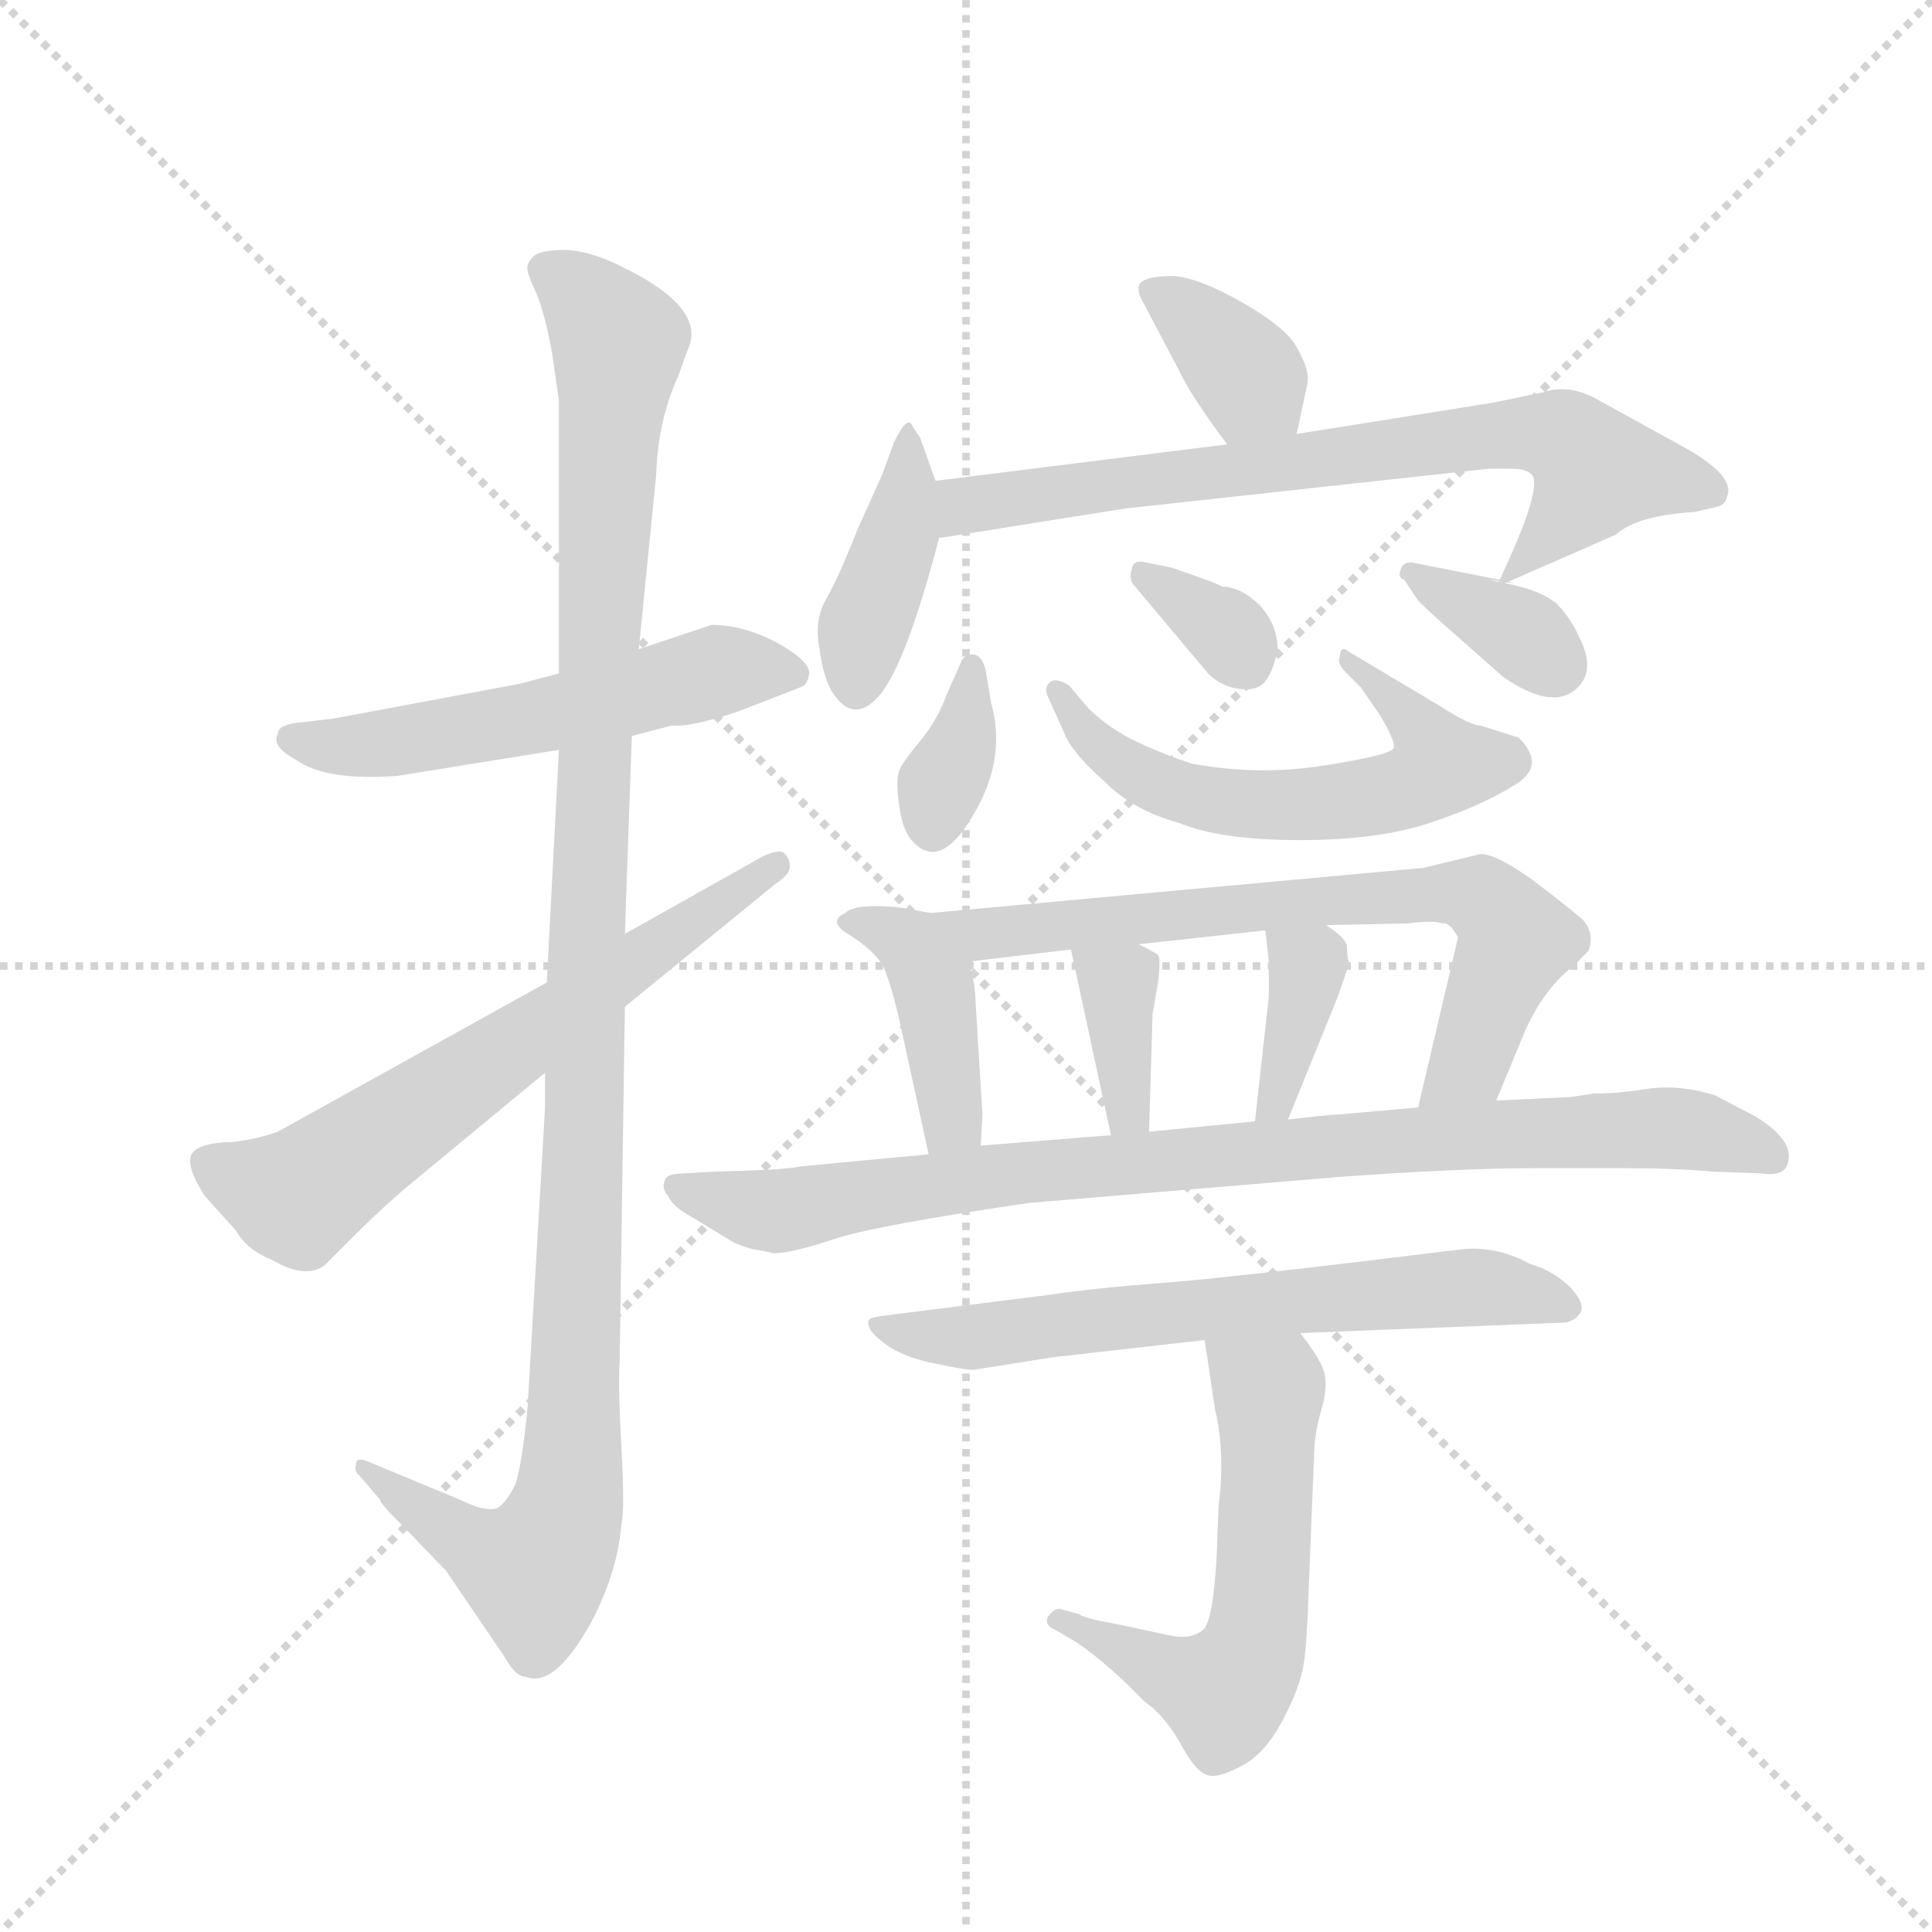 <svg version="1.1" viewBox="0 0 1024 1024" xmlns="http://www.w3.org/2000/svg">
  <g stroke="lightgray" stroke-dasharray="1,1" stroke-width="1" transform="scale(4, 4)">
    <line x1="0" y1="0" x2="256" y2="256"></line>
    <line x1="256" y1="0" x2="0" y2="256"></line>
    <line x1="128" y1="0" x2="128" y2="256"></line>
    <line x1="0" y1="128" x2="256" y2="128"></line>
  </g>
  <g transform="scale(0.92, -0.92) translate(60, -850)">
    <style type="text/css">
      
        @keyframes keyframes0 {
          from {
            stroke: blue;
            stroke-dashoffset: 550;
            stroke-width: 128;
          }
          64% {
            animation-timing-function: step-end;
            stroke: blue;
            stroke-dashoffset: 0;
            stroke-width: 128;
          }
          to {
            stroke: black;
            stroke-width: 1024;
          }
        }
        #make-me-a-hanzi-animation-0 {
          animation: keyframes0 0.698s both;
          animation-delay: 0s;
          animation-timing-function: linear;
        }
      
        @keyframes keyframes1 {
          from {
            stroke: blue;
            stroke-dashoffset: 1146;
            stroke-width: 128;
          }
          79% {
            animation-timing-function: step-end;
            stroke: blue;
            stroke-dashoffset: 0;
            stroke-width: 128;
          }
          to {
            stroke: black;
            stroke-width: 1024;
          }
        }
        #make-me-a-hanzi-animation-1 {
          animation: keyframes1 1.183s both;
          animation-delay: 0.698s;
          animation-timing-function: linear;
        }
      
        @keyframes keyframes2 {
          from {
            stroke: blue;
            stroke-dashoffset: 646;
            stroke-width: 128;
          }
          68% {
            animation-timing-function: step-end;
            stroke: blue;
            stroke-dashoffset: 0;
            stroke-width: 128;
          }
          to {
            stroke: black;
            stroke-width: 1024;
          }
        }
        #make-me-a-hanzi-animation-2 {
          animation: keyframes2 0.776s both;
          animation-delay: 1.88s;
          animation-timing-function: linear;
        }
      
        @keyframes keyframes3 {
          from {
            stroke: blue;
            stroke-dashoffset: 362;
            stroke-width: 128;
          }
          54% {
            animation-timing-function: step-end;
            stroke: blue;
            stroke-dashoffset: 0;
            stroke-width: 128;
          }
          to {
            stroke: black;
            stroke-width: 1024;
          }
        }
        #make-me-a-hanzi-animation-3 {
          animation: keyframes3 0.545s both;
          animation-delay: 2.656s;
          animation-timing-function: linear;
        }
      
        @keyframes keyframes4 {
          from {
            stroke: blue;
            stroke-dashoffset: 400;
            stroke-width: 128;
          }
          57% {
            animation-timing-function: step-end;
            stroke: blue;
            stroke-dashoffset: 0;
            stroke-width: 128;
          }
          to {
            stroke: black;
            stroke-width: 1024;
          }
        }
        #make-me-a-hanzi-animation-4 {
          animation: keyframes4 0.576s both;
          animation-delay: 3.201s;
          animation-timing-function: linear;
        }
      
        @keyframes keyframes5 {
          from {
            stroke: blue;
            stroke-dashoffset: 718;
            stroke-width: 128;
          }
          70% {
            animation-timing-function: step-end;
            stroke: blue;
            stroke-dashoffset: 0;
            stroke-width: 128;
          }
          to {
            stroke: black;
            stroke-width: 1024;
          }
        }
        #make-me-a-hanzi-animation-5 {
          animation: keyframes5 0.834s both;
          animation-delay: 3.776s;
          animation-timing-function: linear;
        }
      
        @keyframes keyframes6 {
          from {
            stroke: blue;
            stroke-dashoffset: 350;
            stroke-width: 128;
          }
          53% {
            animation-timing-function: step-end;
            stroke: blue;
            stroke-dashoffset: 0;
            stroke-width: 128;
          }
          to {
            stroke: black;
            stroke-width: 1024;
          }
        }
        #make-me-a-hanzi-animation-6 {
          animation: keyframes6 0.535s both;
          animation-delay: 4.61s;
          animation-timing-function: linear;
        }
      
        @keyframes keyframes7 {
          from {
            stroke: blue;
            stroke-dashoffset: 586;
            stroke-width: 128;
          }
          66% {
            animation-timing-function: step-end;
            stroke: blue;
            stroke-dashoffset: 0;
            stroke-width: 128;
          }
          to {
            stroke: black;
            stroke-width: 1024;
          }
        }
        #make-me-a-hanzi-animation-7 {
          animation: keyframes7 0.727s both;
          animation-delay: 5.145s;
          animation-timing-function: linear;
        }
      
        @keyframes keyframes8 {
          from {
            stroke: blue;
            stroke-dashoffset: 336;
            stroke-width: 128;
          }
          52% {
            animation-timing-function: step-end;
            stroke: blue;
            stroke-dashoffset: 0;
            stroke-width: 128;
          }
          to {
            stroke: black;
            stroke-width: 1024;
          }
        }
        #make-me-a-hanzi-animation-8 {
          animation: keyframes8 0.523s both;
          animation-delay: 5.872s;
          animation-timing-function: linear;
        }
      
        @keyframes keyframes9 {
          from {
            stroke: blue;
            stroke-dashoffset: 355;
            stroke-width: 128;
          }
          54% {
            animation-timing-function: step-end;
            stroke: blue;
            stroke-dashoffset: 0;
            stroke-width: 128;
          }
          to {
            stroke: black;
            stroke-width: 1024;
          }
        }
        #make-me-a-hanzi-animation-9 {
          animation: keyframes9 0.539s both;
          animation-delay: 6.396s;
          animation-timing-function: linear;
        }
      
        @keyframes keyframes10 {
          from {
            stroke: blue;
            stroke-dashoffset: 408;
            stroke-width: 128;
          }
          57% {
            animation-timing-function: step-end;
            stroke: blue;
            stroke-dashoffset: 0;
            stroke-width: 128;
          }
          to {
            stroke: black;
            stroke-width: 1024;
          }
        }
        #make-me-a-hanzi-animation-10 {
          animation: keyframes10 0.582s both;
          animation-delay: 6.934s;
          animation-timing-function: linear;
        }
      
        @keyframes keyframes11 {
          from {
            stroke: blue;
            stroke-dashoffset: 705;
            stroke-width: 128;
          }
          70% {
            animation-timing-function: step-end;
            stroke: blue;
            stroke-dashoffset: 0;
            stroke-width: 128;
          }
          to {
            stroke: black;
            stroke-width: 1024;
          }
        }
        #make-me-a-hanzi-animation-11 {
          animation: keyframes11 0.824s both;
          animation-delay: 7.516s;
          animation-timing-function: linear;
        }
      
        @keyframes keyframes12 {
          from {
            stroke: blue;
            stroke-dashoffset: 361;
            stroke-width: 128;
          }
          54% {
            animation-timing-function: step-end;
            stroke: blue;
            stroke-dashoffset: 0;
            stroke-width: 128;
          }
          to {
            stroke: black;
            stroke-width: 1024;
          }
        }
        #make-me-a-hanzi-animation-12 {
          animation: keyframes12 0.544s both;
          animation-delay: 8.34s;
          animation-timing-function: linear;
        }
      
        @keyframes keyframes13 {
          from {
            stroke: blue;
            stroke-dashoffset: 369;
            stroke-width: 128;
          }
          55% {
            animation-timing-function: step-end;
            stroke: blue;
            stroke-dashoffset: 0;
            stroke-width: 128;
          }
          to {
            stroke: black;
            stroke-width: 1024;
          }
        }
        #make-me-a-hanzi-animation-13 {
          animation: keyframes13 0.55s both;
          animation-delay: 8.884s;
          animation-timing-function: linear;
        }
      
        @keyframes keyframes14 {
          from {
            stroke: blue;
            stroke-dashoffset: 893;
            stroke-width: 128;
          }
          74% {
            animation-timing-function: step-end;
            stroke: blue;
            stroke-dashoffset: 0;
            stroke-width: 128;
          }
          to {
            stroke: black;
            stroke-width: 1024;
          }
        }
        #make-me-a-hanzi-animation-14 {
          animation: keyframes14 0.977s both;
          animation-delay: 9.434s;
          animation-timing-function: linear;
        }
      
        @keyframes keyframes15 {
          from {
            stroke: blue;
            stroke-dashoffset: 654;
            stroke-width: 128;
          }
          68% {
            animation-timing-function: step-end;
            stroke: blue;
            stroke-dashoffset: 0;
            stroke-width: 128;
          }
          to {
            stroke: black;
            stroke-width: 1024;
          }
        }
        #make-me-a-hanzi-animation-15 {
          animation: keyframes15 0.782s both;
          animation-delay: 10.411s;
          animation-timing-function: linear;
        }
      
        @keyframes keyframes16 {
          from {
            stroke: blue;
            stroke-dashoffset: 576;
            stroke-width: 128;
          }
          65% {
            animation-timing-function: step-end;
            stroke: blue;
            stroke-dashoffset: 0;
            stroke-width: 128;
          }
          to {
            stroke: black;
            stroke-width: 1024;
          }
        }
        #make-me-a-hanzi-animation-16 {
          animation: keyframes16 0.719s both;
          animation-delay: 11.193s;
          animation-timing-function: linear;
        }
      
    </style>
    
      <path d="M 350 490 L 308 476 L 262 462 L 239 456 L 132 436 L 115 434 Q 100 433 100 427 Q 96 420 111 412 Q 128 400 169 403 L 262 418 L 304 426 L 327 432 Q 338 431 365 440 L 401 454 Q 405 455 406 461 Q 408 468 389 479 Q 369 490 350 490 Z" fill="lightgray"></path>
    
      <path d="M 308 476 L 318 576 Q 319 608 331 634 L 336 648 Q 348 672 299 696 Q 279 706 265 706 Q 251 706 247 702 Q 243 698 244 694 Q 244 692 249 681 Q 254 669 258 647 L 262 619 L 262 462 L 262 418 L 255 284 L 254 232 L 254 212 L 244 40 Q 241 8 237 -5 Q 231 -17 226 -19 Q 219 -21 205 -14 L 152 8 Q 145 11 145 6 Q 144 2 147 0 L 159 -14 Q 158 -15 171 -28 L 197 -55 L 231 -105 Q 237 -116 243 -116 Q 260 -123 282 -82 Q 296 -54 298 -28 Q 300 -21 298 16 Q 296 52 297 66 L 300 270 L 300 312 L 304 426 L 308 476 Z" fill="lightgray"></path>
    
      <path d="M 255 284 L 100 198 Q 89 194 74 192 Q 58 192 52 187 Q 45 181 58 161 L 76 141 Q 82 130 97 124 Q 116 113 127 121 L 146 140 Q 162 156 179 170 L 254 232 L 300 270 L 387 341 Q 395 346 395 351 Q 395 356 391 359 Q 386 361 373 353 L 300 312 L 255 284 Z" fill="lightgray"></path>
    
      <path d="M 687 600 L 693 628 Q 695 636 688 648 Q 683 660 657 675 Q 631 690 616 691 Q 601 691 597 687 Q 594 683 599 675 L 619 637 Q 626 622 647 594 C 665 570 681 571 687 600 Z" fill="lightgray"></path>
    
      <path d="M 479 573 L 470 598 L 466 604 Q 463 612 455 595 L 448 576 L 434 545 Q 423 517 416 505 Q 409 493 412 477 Q 414 461 419 452 Q 432 431 448 451 Q 463 471 481 540 C 485 556 485 556 479 573 Z" fill="lightgray"></path>
    
      <path d="M 647 594 L 479 573 C 449 569 451 535 481 540 L 588 557 L 798 580 L 810 580 Q 820 580 823 576 Q 828 567 804 516 C 802 512 802 512 807 514 L 871 542 Q 883 553 916 555 L 929 558 Q 934 559 935 564 Q 940 576 909 593 L 860 620 Q 844 629 829 624 L 800 618 L 687 600 L 647 594 Z" fill="lightgray"></path>
    
      <path d="M 493 467 L 485 449 Q 480 435 470 423 Q 460 411 458 406 Q 456 400 458 386 Q 460 371 466 365 Q 482 348 501 381 Q 520 413 511 445 L 508 463 Q 506 473 500 473 Q 495 473 493 467 Z" fill="lightgray"></path>
    
      <path d="M 544 448 L 553 428 Q 557 417 576 400 Q 593 383 619 376 Q 643 366 689 366 Q 734 366 764 376 Q 794 386 813 398 Q 831 409 815 425 L 793 432 Q 787 432 770 443 L 718 474 Q 712 479 712 472 Q 710 468 715 463 L 724 454 L 735 438 Q 744 423 743 419 Q 741 415 703 409 Q 665 403 627 410 Q 611 415 592 424 Q 577 432 567 442 L 556 455 Q 548 460 545 457 Q 541 454 544 448 Z" fill="lightgray"></path>
    
      <path d="M 615 523 L 600 526 Q 593 528 592 522 Q 590 516 594 512 L 636 462 Q 644 454 655 453 Q 666 452 670 459 Q 674 465 676 476 Q 676 490 666 501 Q 655 512 644 512 Q 644 513 615 523 Z" fill="lightgray"></path>
    
      <path d="M 804 516 L 753 526 Q 748 526 747 522 Q 745 517 749 516 L 757 504 Q 766 495 780 483 L 806 460 Q 835 440 849 454 Q 858 463 852 478 Q 846 493 837 502 Q 828 510 807 514 C 778 520 833 510 804 516 Z" fill="lightgray"></path>
    
      <path d="M 476 324 L 460 327 Q 433 330 427 324 Q 416 319 430 311 Q 444 302 449 293 Q 453 284 458 263 L 475 185 C 481 156 503 160 505 190 L 506 208 L 502 273 Q 502 278 501 284 L 498 296 C 492 321 492 321 476 324 Z" fill="lightgray"></path>
    
      <path d="M 802 216 L 819 257 Q 830 281 847 294 L 855 302 Q 859 312 852 320 Q 844 327 823 343 Q 802 358 793 358 L 760 350 L 476 324 C 446 321 468 292 498 296 L 557 303 L 596 306 L 669 314 L 704 317 L 751 318 Q 766 320 771 318 Q 775 319 780 310 L 757 212 C 750 183 791 188 802 216 Z" fill="lightgray"></path>
    
      <path d="M 557 303 L 580 196 C 586 167 601 168 602 198 L 604 266 L 607 283 Q 609 298 607 300 Q 604 302 596 306 C 569 320 551 329 557 303 Z" fill="lightgray"></path>
    
      <path d="M 669 314 L 671 296 L 671 276 L 663 204 C 660 174 671 177 682 205 L 710 274 Q 717 293 717 296 Q 716 299 716 305 Q 715 310 704 317 C 679 334 666 343 669 314 Z" fill="lightgray"></path>
    
      <path d="M 376 130 L 386 128 Q 396 128 420 136 Q 444 144 533 157 L 712 172 Q 782 177 824 177 L 876 177 Q 905 177 927 175 L 955 174 Q 968 172 970 180 Q 974 193 951 207 L 928 219 Q 909 225 891 223 Q 873 220 858 220 L 845 218 L 802 216 L 757 212 L 712 208 Q 707 208 682 205 L 663 204 L 602 198 L 580 196 L 505 190 L 475 185 L 401 178 Q 393 176 351 175 L 334 174 Q 324 174 323 170 Q 321 165 325 161 Q 327 155 340 148 L 363 134 Q 373 130 376 130 Z" fill="lightgray"></path>
    
      <path d="M 689 82 L 840 88 Q 846 88 850 93 Q 854 98 845 108 Q 835 118 821 122 Q 801 133 780 130 Q 650 114 611 111 Q 571 108 544 104 L 449 92 Q 442 91 441 90 Q 439 88 442 83 Q 453 70 476 65 Q 499 60 502 61 L 546 68 L 634 78 L 689 82 Z" fill="lightgray"></path>
    
      <path d="M 642 -18 L 641 -45 Q 639 -84 633 -89 Q 626 -95 613 -92 L 585 -86 Q 563 -82 562 -80 L 551 -77 Q 548 -76 544 -81 Q 541 -86 548 -89 L 560 -96 Q 579 -109 599 -130 Q 612 -139 622 -158 Q 630 -172 637 -173 Q 643 -174 656 -167 Q 669 -160 679 -141 Q 689 -122 691 -109 Q 693 -97 694 -64 L 697 10 Q 697 23 701 37 Q 705 50 703 59 Q 701 67 689 82 C 671 106 630 108 634 78 L 640 38 Q 646 13 642 -18 Z" fill="lightgray"></path>
    
    
      <clipPath id="make-me-a-hanzi-clip-0">
        <path d="M 350 490 L 308 476 L 262 462 L 239 456 L 132 436 L 115 434 Q 100 433 100 427 Q 96 420 111 412 Q 128 400 169 403 L 262 418 L 304 426 L 327 432 Q 338 431 365 440 L 401 454 Q 405 455 406 461 Q 408 468 389 479 Q 369 490 350 490 Z"></path>
      </clipPath>
      <path clip-path="url(#make-me-a-hanzi-clip-0)" d="M 108 424 L 158 421 L 279 443 L 354 464 L 397 462" fill="none" id="make-me-a-hanzi-animation-0" stroke-dasharray="422 844" stroke-linecap="round"></path>
    
      <clipPath id="make-me-a-hanzi-clip-1">
        <path d="M 308 476 L 318 576 Q 319 608 331 634 L 336 648 Q 348 672 299 696 Q 279 706 265 706 Q 251 706 247 702 Q 243 698 244 694 Q 244 692 249 681 Q 254 669 258 647 L 262 619 L 262 462 L 262 418 L 255 284 L 254 232 L 254 212 L 244 40 Q 241 8 237 -5 Q 231 -17 226 -19 Q 219 -21 205 -14 L 152 8 Q 145 11 145 6 Q 144 2 147 0 L 159 -14 Q 158 -15 171 -28 L 197 -55 L 231 -105 Q 237 -116 243 -116 Q 260 -123 282 -82 Q 296 -54 298 -28 Q 300 -21 298 16 Q 296 52 297 66 L 300 270 L 300 312 L 304 426 L 308 476 Z"></path>
      </clipPath>
      <path clip-path="url(#make-me-a-hanzi-clip-1)" d="M 254 695 L 268 687 L 297 653 L 282 425 L 268 -13 L 248 -55 L 207 -37 L 149 4" fill="none" id="make-me-a-hanzi-animation-1" stroke-dasharray="1018 2036" stroke-linecap="round"></path>
    
      <clipPath id="make-me-a-hanzi-clip-2">
        <path d="M 255 284 L 100 198 Q 89 194 74 192 Q 58 192 52 187 Q 45 181 58 161 L 76 141 Q 82 130 97 124 Q 116 113 127 121 L 146 140 Q 162 156 179 170 L 254 232 L 300 270 L 387 341 Q 395 346 395 351 Q 395 356 391 359 Q 386 361 373 353 L 300 312 L 255 284 Z"></path>
      </clipPath>
      <path clip-path="url(#make-me-a-hanzi-clip-2)" d="M 60 180 L 114 162 L 388 352" fill="none" id="make-me-a-hanzi-animation-2" stroke-dasharray="518 1036" stroke-linecap="round"></path>
    
      <clipPath id="make-me-a-hanzi-clip-3">
        <path d="M 687 600 L 693 628 Q 695 636 688 648 Q 683 660 657 675 Q 631 690 616 691 Q 601 691 597 687 Q 594 683 599 675 L 619 637 Q 626 622 647 594 C 665 570 681 571 687 600 Z"></path>
      </clipPath>
      <path clip-path="url(#make-me-a-hanzi-clip-3)" d="M 603 682 L 649 646 L 679 609" fill="none" id="make-me-a-hanzi-animation-3" stroke-dasharray="234 468" stroke-linecap="round"></path>
    
      <clipPath id="make-me-a-hanzi-clip-4">
        <path d="M 479 573 L 470 598 L 466 604 Q 463 612 455 595 L 448 576 L 434 545 Q 423 517 416 505 Q 409 493 412 477 Q 414 461 419 452 Q 432 431 448 451 Q 463 471 481 540 C 485 556 485 556 479 573 Z"></path>
      </clipPath>
      <path clip-path="url(#make-me-a-hanzi-clip-4)" d="M 462 597 L 457 535 L 438 490 L 434 457" fill="none" id="make-me-a-hanzi-animation-4" stroke-dasharray="272 544" stroke-linecap="round"></path>
    
      <clipPath id="make-me-a-hanzi-clip-5">
        <path d="M 647 594 L 479 573 C 449 569 451 535 481 540 L 588 557 L 798 580 L 810 580 Q 820 580 823 576 Q 828 567 804 516 C 802 512 802 512 807 514 L 871 542 Q 883 553 916 555 L 929 558 Q 934 559 935 564 Q 940 576 909 593 L 860 620 Q 844 629 829 624 L 800 618 L 687 600 L 647 594 Z"></path>
      </clipPath>
      <path clip-path="url(#make-me-a-hanzi-clip-5)" d="M 488 546 L 496 559 L 519 563 L 811 601 L 843 597 L 858 575 L 811 523" fill="none" id="make-me-a-hanzi-animation-5" stroke-dasharray="590 1180" stroke-linecap="round"></path>
    
      <clipPath id="make-me-a-hanzi-clip-6">
        <path d="M 493 467 L 485 449 Q 480 435 470 423 Q 460 411 458 406 Q 456 400 458 386 Q 460 371 466 365 Q 482 348 501 381 Q 520 413 511 445 L 508 463 Q 506 473 500 473 Q 495 473 493 467 Z"></path>
      </clipPath>
      <path clip-path="url(#make-me-a-hanzi-clip-6)" d="M 501 465 L 478 374" fill="none" id="make-me-a-hanzi-animation-6" stroke-dasharray="222 444" stroke-linecap="round"></path>
    
      <clipPath id="make-me-a-hanzi-clip-7">
        <path d="M 544 448 L 553 428 Q 557 417 576 400 Q 593 383 619 376 Q 643 366 689 366 Q 734 366 764 376 Q 794 386 813 398 Q 831 409 815 425 L 793 432 Q 787 432 770 443 L 718 474 Q 712 479 712 472 Q 710 468 715 463 L 724 454 L 735 438 Q 744 423 743 419 Q 741 415 703 409 Q 665 403 627 410 Q 611 415 592 424 Q 577 432 567 442 L 556 455 Q 548 460 545 457 Q 541 454 544 448 Z"></path>
      </clipPath>
      <path clip-path="url(#make-me-a-hanzi-clip-7)" d="M 550 452 L 570 423 L 599 402 L 630 391 L 713 388 L 763 402 L 770 409 L 766 420 L 717 469" fill="none" id="make-me-a-hanzi-animation-7" stroke-dasharray="458 916" stroke-linecap="round"></path>
    
      <clipPath id="make-me-a-hanzi-clip-8">
        <path d="M 615 523 L 600 526 Q 593 528 592 522 Q 590 516 594 512 L 636 462 Q 644 454 655 453 Q 666 452 670 459 Q 674 465 676 476 Q 676 490 666 501 Q 655 512 644 512 Q 644 513 615 523 Z"></path>
      </clipPath>
      <path clip-path="url(#make-me-a-hanzi-clip-8)" d="M 599 518 L 647 487 L 658 467" fill="none" id="make-me-a-hanzi-animation-8" stroke-dasharray="208 416" stroke-linecap="round"></path>
    
      <clipPath id="make-me-a-hanzi-clip-9">
        <path d="M 804 516 L 753 526 Q 748 526 747 522 Q 745 517 749 516 L 757 504 Q 766 495 780 483 L 806 460 Q 835 440 849 454 Q 858 463 852 478 Q 846 493 837 502 Q 828 510 807 514 C 778 520 833 510 804 516 Z"></path>
      </clipPath>
      <path clip-path="url(#make-me-a-hanzi-clip-9)" d="M 752 520 L 815 486 L 835 467" fill="none" id="make-me-a-hanzi-animation-9" stroke-dasharray="227 454" stroke-linecap="round"></path>
    
      <clipPath id="make-me-a-hanzi-clip-10">
        <path d="M 476 324 L 460 327 Q 433 330 427 324 Q 416 319 430 311 Q 444 302 449 293 Q 453 284 458 263 L 475 185 C 481 156 503 160 505 190 L 506 208 L 502 273 Q 502 278 501 284 L 498 296 C 492 321 492 321 476 324 Z"></path>
      </clipPath>
      <path clip-path="url(#make-me-a-hanzi-clip-10)" d="M 433 319 L 465 305 L 477 284 L 489 205 L 481 195" fill="none" id="make-me-a-hanzi-animation-10" stroke-dasharray="280 560" stroke-linecap="round"></path>
    
      <clipPath id="make-me-a-hanzi-clip-11">
        <path d="M 802 216 L 819 257 Q 830 281 847 294 L 855 302 Q 859 312 852 320 Q 844 327 823 343 Q 802 358 793 358 L 760 350 L 476 324 C 446 321 468 292 498 296 L 557 303 L 596 306 L 669 314 L 704 317 L 751 318 Q 766 320 771 318 Q 775 319 780 310 L 757 212 C 750 183 791 188 802 216 Z"></path>
      </clipPath>
      <path clip-path="url(#make-me-a-hanzi-clip-11)" d="M 484 323 L 505 311 L 690 331 L 794 331 L 813 308 L 786 237 L 764 218" fill="none" id="make-me-a-hanzi-animation-11" stroke-dasharray="577 1154" stroke-linecap="round"></path>
    
      <clipPath id="make-me-a-hanzi-clip-12">
        <path d="M 557 303 L 580 196 C 586 167 601 168 602 198 L 604 266 L 607 283 Q 609 298 607 300 Q 604 302 596 306 C 569 320 551 329 557 303 Z"></path>
      </clipPath>
      <path clip-path="url(#make-me-a-hanzi-clip-12)" d="M 564 297 L 584 282 L 590 210 L 596 205" fill="none" id="make-me-a-hanzi-animation-12" stroke-dasharray="233 466" stroke-linecap="round"></path>
    
      <clipPath id="make-me-a-hanzi-clip-13">
        <path d="M 669 314 L 671 296 L 671 276 L 663 204 C 660 174 671 177 682 205 L 710 274 Q 717 293 717 296 Q 716 299 716 305 Q 715 310 704 317 C 679 334 666 343 669 314 Z"></path>
      </clipPath>
      <path clip-path="url(#make-me-a-hanzi-clip-13)" d="M 675 310 L 693 288 L 676 216 L 667 211" fill="none" id="make-me-a-hanzi-animation-13" stroke-dasharray="241 482" stroke-linecap="round"></path>
    
      <clipPath id="make-me-a-hanzi-clip-14">
        <path d="M 376 130 L 386 128 Q 396 128 420 136 Q 444 144 533 157 L 712 172 Q 782 177 824 177 L 876 177 Q 905 177 927 175 L 955 174 Q 968 172 970 180 Q 974 193 951 207 L 928 219 Q 909 225 891 223 Q 873 220 858 220 L 845 218 L 802 216 L 757 212 L 712 208 Q 707 208 682 205 L 663 204 L 602 198 L 580 196 L 505 190 L 475 185 L 401 178 Q 393 176 351 175 L 334 174 Q 324 174 323 170 Q 321 165 325 161 Q 327 155 340 148 L 363 134 Q 373 130 376 130 Z"></path>
      </clipPath>
      <path clip-path="url(#make-me-a-hanzi-clip-14)" d="M 330 167 L 386 152 L 529 175 L 888 200 L 916 199 L 960 184" fill="none" id="make-me-a-hanzi-animation-14" stroke-dasharray="765 1530" stroke-linecap="round"></path>
    
      <clipPath id="make-me-a-hanzi-clip-15">
        <path d="M 689 82 L 840 88 Q 846 88 850 93 Q 854 98 845 108 Q 835 118 821 122 Q 801 133 780 130 Q 650 114 611 111 Q 571 108 544 104 L 449 92 Q 442 91 441 90 Q 439 88 442 83 Q 453 70 476 65 Q 499 60 502 61 L 546 68 L 634 78 L 689 82 Z"></path>
      </clipPath>
      <path clip-path="url(#make-me-a-hanzi-clip-15)" d="M 446 87 L 499 79 L 771 108 L 807 107 L 841 98" fill="none" id="make-me-a-hanzi-animation-15" stroke-dasharray="526 1052" stroke-linecap="round"></path>
    
      <clipPath id="make-me-a-hanzi-clip-16">
        <path d="M 642 -18 L 641 -45 Q 639 -84 633 -89 Q 626 -95 613 -92 L 585 -86 Q 563 -82 562 -80 L 551 -77 Q 548 -76 544 -81 Q 541 -86 548 -89 L 560 -96 Q 579 -109 599 -130 Q 612 -139 622 -158 Q 630 -172 637 -173 Q 643 -174 656 -167 Q 669 -160 679 -141 Q 689 -122 691 -109 Q 693 -97 694 -64 L 697 10 Q 697 23 701 37 Q 705 50 703 59 Q 701 67 689 82 C 671 106 630 108 634 78 L 640 38 Q 646 13 642 -18 Z"></path>
      </clipPath>
      <path clip-path="url(#make-me-a-hanzi-clip-16)" d="M 641 72 L 671 49 L 667 -73 L 656 -112 L 643 -124 L 635 -122 L 550 -83" fill="none" id="make-me-a-hanzi-animation-16" stroke-dasharray="448 896" stroke-linecap="round"></path>
    
  </g>
</svg>